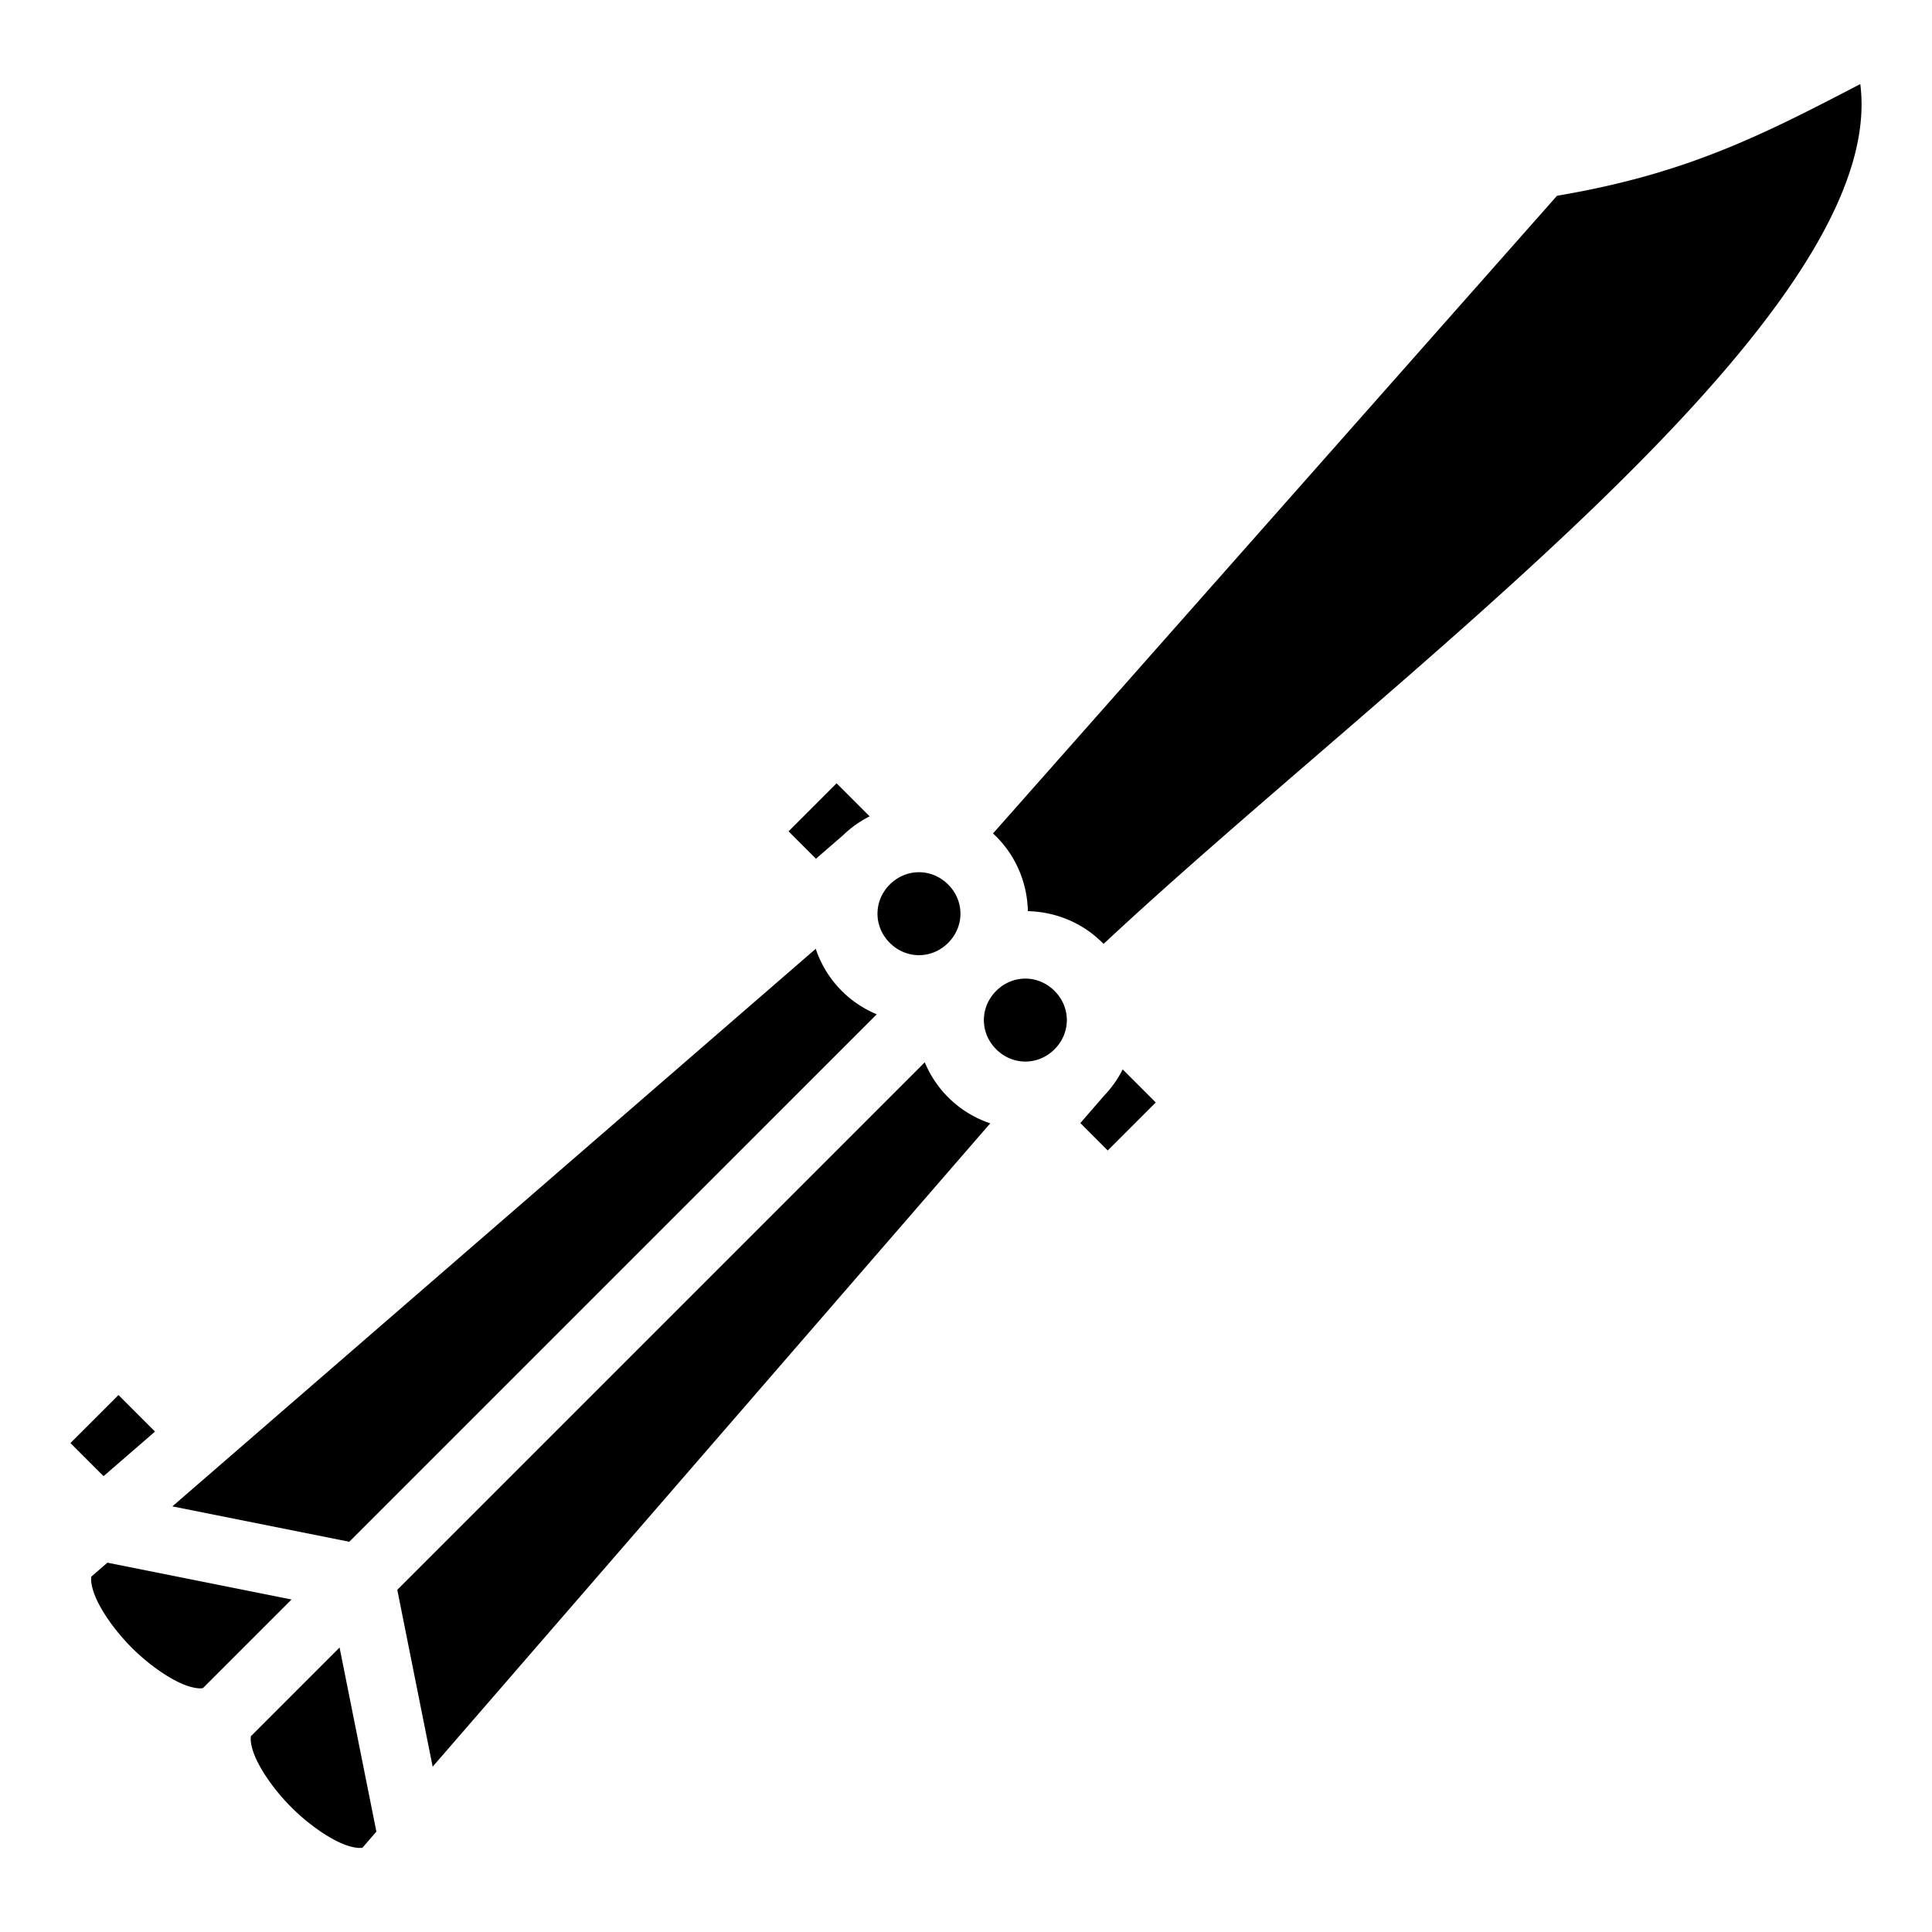 <svg xmlns="http://www.w3.org/2000/svg" viewBox="0 0 512 512"><path fill="#000" d="M492.997 22.277c-26.511 13.835-46.459 23.883-80.37 29.6l-149.47 169c.284.262.566.525.841.8 5.444 5.444 8.24 12.592 8.403 19.791 7.199.164 14.347 2.959 19.79 8.403.092.091.177.187.266.28 75.387-70.48 208.445-166.137 200.54-227.874zM221.707 207.58l-12.728 12.728 7.262 7.262 7.199-6.238a28.54 28.54 0 0 1 7.03-4.989zm21.83 23.566c-2.78 0-5.56 1.085-7.734 3.258-4.346 4.346-4.346 11.122 0 15.469 4.346 4.346 11.12 4.344 15.467-.002 4.346-4.347 4.346-11.119 0-15.465-2.173-2.173-4.952-3.26-7.733-3.26zm-27.359 20.297L45.68 399.21l46.877 9.375 139.79-139.79a28.577 28.577 0 0 1-16.168-17.352zm55.553 7.897c-2.78 0-5.56 1.086-7.733 3.26-4.345 4.346-4.348 11.12-.002 15.466 4.347 4.346 11.123 4.346 15.47 0 4.346-4.346 4.344-11.12-.003-15.467-2.173-2.173-4.953-3.26-7.732-3.26zm-26.656 22.183-139.79 139.79 9.376 46.876 147.765-170.498a28.577 28.577 0 0 1-17.351-16.168zm52.45 1.877a28.538 28.538 0 0 1-4.987 7.03l-6.239 7.199 7.262 7.261 12.728-12.726zM31.396 369.7l-12.729 12.726 8.774 8.774 13.637-11.818zm-2.924 44.424-4.137 3.586c-.14.124-.137-.033-.181.638-.048.712.14 2.267.908 4.264 1.536 3.995 5.278 9.47 9.857 14.049 4.58 4.58 10.054 8.32 14.05 9.857 1.997.769 3.553.956 4.265.908.712-.047.504-.022.676-.193l23.351-23.351zM89.99 436.61l-23.352 23.352c-.171.17-.144-.035-.191.677-.048.712.138 2.268.906 4.266 1.536 3.995 5.28 9.468 9.86 14.047 4.579 4.58 10.051 8.323 14.046 9.86 1.998.768 3.554.953 4.266.906.669-.045.514-.04.637-.18l3.585-4.137z"/></svg>